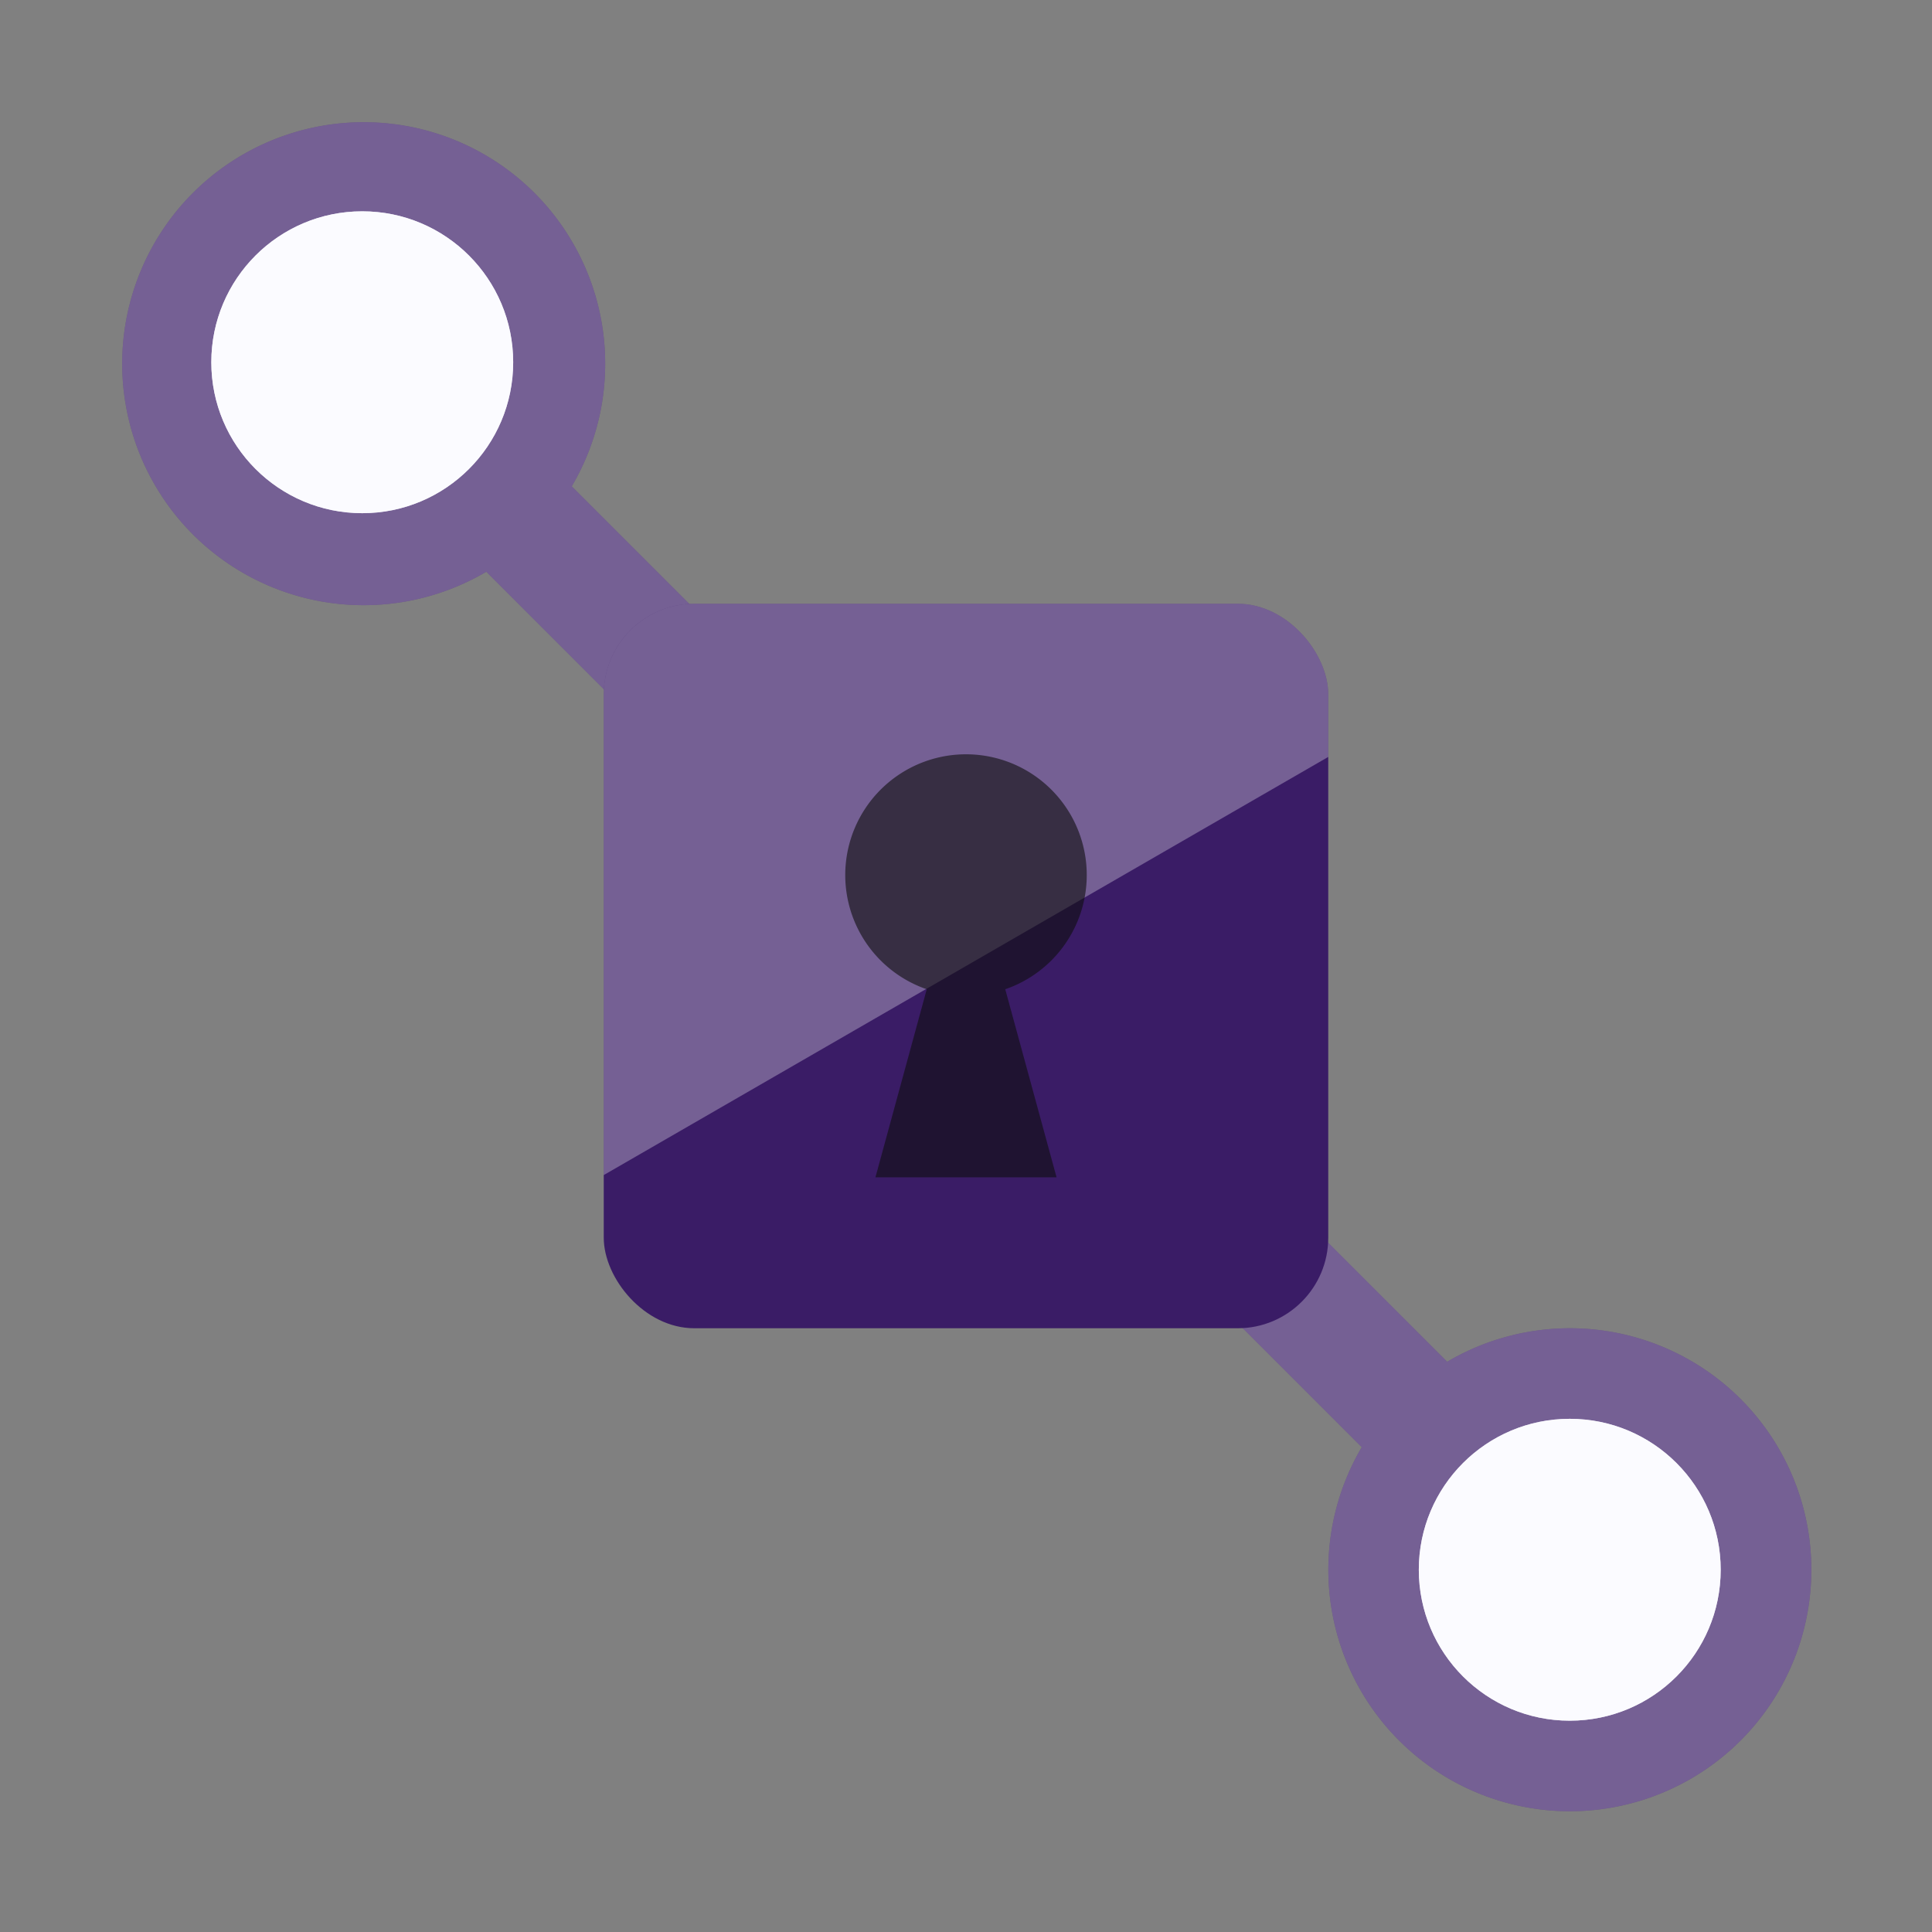 <svg id="Layer_1" data-name="Layer 1" xmlns="http://www.w3.org/2000/svg" xmlns:xlink="http://www.w3.org/1999/xlink" viewBox="0 0 64 64">
  <rect x="0" y="0" width="64" height="64" fill="#808080" stroke="none"/>
  <defs>
    <style>
      .cls-1 {
        fill: #3a1c66;
      }

      .cls-2, .cls-7 {
        opacity: 0.3;
      }

      .cls-3, .cls-5, .cls-7 {
        fill: #fff;
      }

      .cls-4 {
        fill: #f0f0ff;
      }

      .cls-5 {
        opacity: 0.75;
      }

      .cls-6 {
        clip-path: url(#clip-path);
      }

      .cls-8 {
        opacity: 0.6;
      }

      .cls-9 {
        fill: #0d0d0d;
      }
    </style>
    <clipPath id="clip-path">
      <rect class="cls-1" x="20" y="20" width="24" height="24" rx="3"/>
    </clipPath>
  </defs>
  <g>
    <path class="cls-1" d="M52,44a8,8,0,0,0-4.06,1.11l-29-29a8,8,0,1,0-2.83,2.83L45.11,47.94A8,8,0,1,0,52,44Z"/>
    <g class="cls-2">
      <path class="cls-3" d="M52,44a8,8,0,0,0-4.06,1.11l-29-29a8,8,0,1,0-2.83,2.83L45.11,47.94A8,8,0,1,0,52,44Z"/>
    </g>
  </g>
  <g>
    <circle class="cls-4" cx="12" cy="12" r="5"/>
    <circle class="cls-5" cx="12" cy="12" r="5"/>
  </g>
  <g>
    <circle class="cls-4" cx="52" cy="52" r="5"/>
    <circle class="cls-5" cx="52" cy="52" r="5"/>
  </g>
  <g>
    <rect class="cls-1" x="20" y="20" width="24" height="24" rx="3"/>
    <g class="cls-6">
      <polygon class="cls-7" points="18 18 46 18 46 23.92 18 40.08 18 18"/>
      <g class="cls-8">
        <path class="cls-9" d="M36,29a4,4,0,1,0-5.3,3.77L29,39h6l-1.7-6.23A4,4,0,0,0,36,29Z"/>
      </g>
    </g>
  </g>
</svg>
